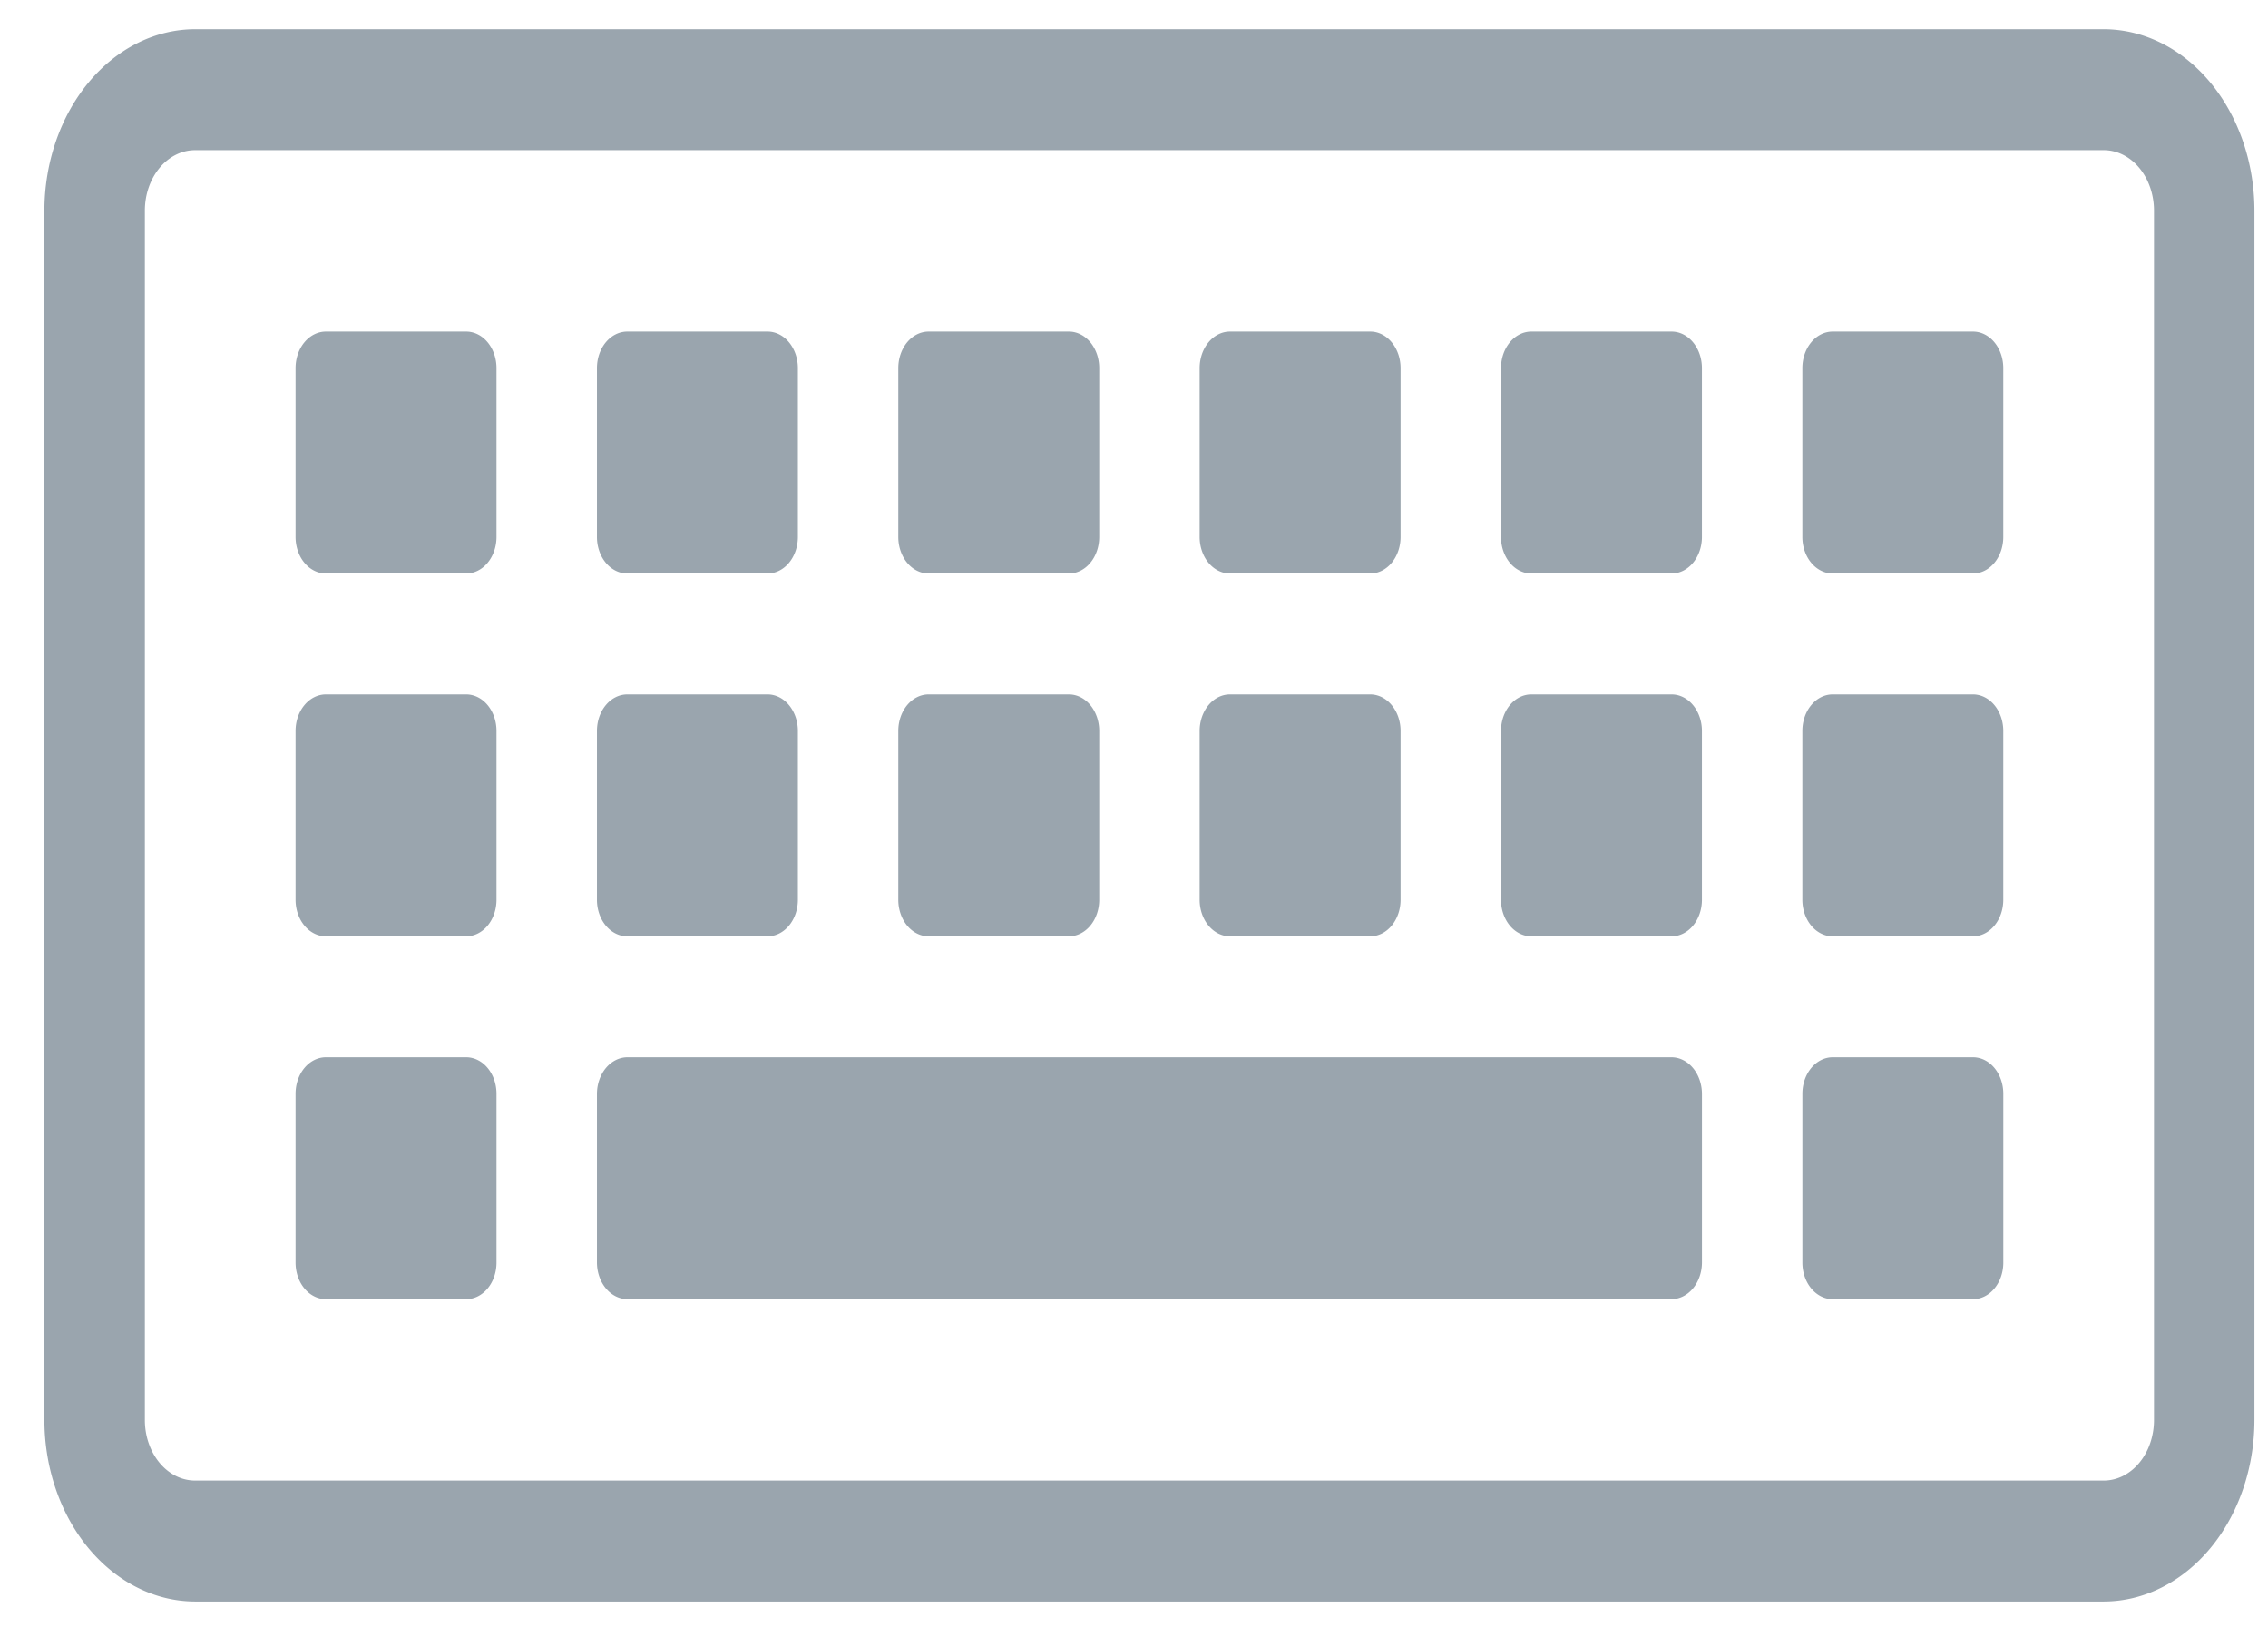 <?xml version="1.0" encoding="UTF-8" standalone="no"?>
<svg
   data-name="Layer 1"
   viewBox="0 0 79 57"
   version="1.1"
   id="svg4"
   sodipodi:docname="board.svg"
   inkscape:version="1.2.2 (b0a8486541, 2022-12-01)"
   width="79"
   height="57"
   xmlns:inkscape="http://www.inkscape.org/namespaces/inkscape"
   xmlns:sodipodi="http://sodipodi.sourceforge.net/DTD/sodipodi-0.dtd"
   xmlns="http://www.w3.org/2000/svg"
   xmlns:svg="http://www.w3.org/2000/svg">
  <defs
     id="defs8" />
  <sodipodi:namedview
     id="namedview6"
     pagecolor="#ffffff"
     bordercolor="#000000"
     borderopacity="0.25"
     inkscape:showpageshadow="2"
     inkscape:pageopacity="0.0"
     inkscape:pagecheckerboard="0"
     inkscape:deskcolor="#d1d1d1"
     showgrid="false"
     inkscape:zoom="10.001283"
     inkscape:cx="27.196512"
     inkscape:cy="40.5448"
     inkscape:window-width="1920"
     inkscape:window-height="1080"
     inkscape:window-x="0"
     inkscape:window-y="0"
     inkscape:window-maximized="1"
     inkscape:current-layer="svg4" />
  <path
     d="M 73.279,1.017 H 6.796 A 5.256,6.326 0 0 0 1.547,7.335 V 49.453 a 5.256,6.326 0 0 0 5.249,6.318 H 73.279 a 5.256,6.326 0 0 0 5.249,-6.318 V 7.335 a 5.256,6.326 0 0 0 -5.249,-6.318 z m 1.75,48.436 a 1.75,2.106 0 0 1 -1.75,2.106 H 6.796 A 1.75,2.106 0 0 1 5.046,49.453 V 7.335 A 1.75,2.106 0 0 1 6.796,5.229 H 73.279 a 1.75,2.106 0 0 1 1.75,2.106 z M 16.237,11.547 h -4.885 a 1.057,1.272 0 0 0 -1.057,1.272 v 5.88 a 1.057,1.272 0 0 0 1.057,1.272 h 4.885 a 1.057,1.272 0 0 0 1.057,-1.272 v -5.88 a 1.057,1.272 0 0 0 -1.057,-1.272 z m 5.613,8.424 h 4.885 a 1.057,1.272 0 0 0 1.057,-1.272 v -5.88 a 1.057,1.272 0 0 0 -1.057,-1.272 h -4.885 a 1.057,1.272 0 0 0 -1.057,1.272 v 5.88 a 1.057,1.272 0 0 0 1.057,1.272 z m 10.497,0 h 4.885 a 1.057,1.272 0 0 0 1.057,-1.272 v -5.88 a 1.057,1.272 0 0 0 -1.057,-1.272 h -4.885 a 1.057,1.272 0 0 0 -1.057,1.272 v 5.88 a 1.057,1.272 0 0 0 1.057,1.272 z m 10.497,0 h 4.885 a 1.057,1.272 0 0 0 1.057,-1.272 v -5.88 a 1.057,1.272 0 0 0 -1.057,-1.272 h -4.885 a 1.057,1.272 0 0 0 -1.057,1.272 v 5.88 a 1.057,1.272 0 0 0 1.057,1.272 z M 58.226,11.547 h -4.885 a 1.057,1.272 0 0 0 -1.057,1.272 v 5.88 a 1.057,1.272 0 0 0 1.057,1.272 h 4.885 a 1.057,1.272 0 0 0 1.057,-1.272 V 12.819 A 1.057,1.272 0 0 0 58.226,11.547 Z m 10.497,0 h -4.885 a 1.057,1.272 0 0 0 -1.057,1.272 v 5.88 a 1.057,1.272 0 0 0 1.057,1.272 h 4.885 a 1.057,1.272 0 0 0 1.057,-1.272 V 12.819 A 1.057,1.272 0 0 0 68.724,11.547 Z M 16.237,24.182 h -4.885 a 1.057,1.272 0 0 0 -1.057,1.272 v 5.88 a 1.057,1.272 0 0 0 1.057,1.272 h 4.885 a 1.057,1.272 0 0 0 1.057,-1.272 v -5.88 a 1.057,1.272 0 0 0 -1.057,-1.272 z m 5.613,8.424 h 4.885 a 1.057,1.272 0 0 0 1.057,-1.272 v -5.88 a 1.057,1.272 0 0 0 -1.057,-1.272 h -4.885 a 1.057,1.272 0 0 0 -1.057,1.272 v 5.88 a 1.057,1.272 0 0 0 1.057,1.272 z m 10.497,0 h 4.885 a 1.057,1.272 0 0 0 1.057,-1.272 v -5.88 a 1.057,1.272 0 0 0 -1.057,-1.272 h -4.885 a 1.057,1.272 0 0 0 -1.057,1.272 v 5.88 a 1.057,1.272 0 0 0 1.057,1.272 z m 10.497,0 h 4.885 a 1.057,1.272 0 0 0 1.057,-1.272 v -5.88 a 1.057,1.272 0 0 0 -1.057,-1.272 h -4.885 a 1.057,1.272 0 0 0 -1.057,1.272 v 5.88 a 1.057,1.272 0 0 0 1.057,1.272 z M 58.226,24.182 h -4.885 a 1.057,1.272 0 0 0 -1.057,1.272 v 5.88 a 1.057,1.272 0 0 0 1.057,1.272 h 4.885 a 1.057,1.272 0 0 0 1.057,-1.272 V 25.454 A 1.057,1.272 0 0 0 58.226,24.182 Z m 10.497,0 h -4.885 a 1.057,1.272 0 0 0 -1.057,1.272 v 5.88 a 1.057,1.272 0 0 0 1.057,1.272 h 4.885 a 1.057,1.272 0 0 0 1.057,-1.272 V 25.454 A 1.057,1.272 0 0 0 68.724,24.182 Z M 16.237,36.818 h -4.885 a 1.057,1.272 0 0 0 -1.057,1.272 v 5.88 a 1.057,1.272 0 0 0 1.057,1.272 h 4.885 a 1.057,1.272 0 0 0 1.057,-1.272 v -5.88 a 1.057,1.272 0 0 0 -1.057,-1.272 z m 52.487,0 h -4.885 a 1.057,1.272 0 0 0 -1.057,1.272 v 5.88 a 1.057,1.272 0 0 0 1.057,1.272 h 4.885 a 1.057,1.272 0 0 0 1.057,-1.272 V 38.09 A 1.057,1.272 0 0 0 68.724,36.818 Z m -10.504,0 h -36.363 a 1.064,1.28 0 0 0 -1.064,1.28 v 5.863 a 1.064,1.28 0 0 0 1.064,1.28 h 36.363 a 1.064,1.28 0 0 0 1.064,-1.28 v -5.863 a 1.064,1.28 0 0 0 -1.064,-1.28 z"
     fill="#9AA5AE"
     id="path2"
     style="stroke-width:3.839" />
</svg>
